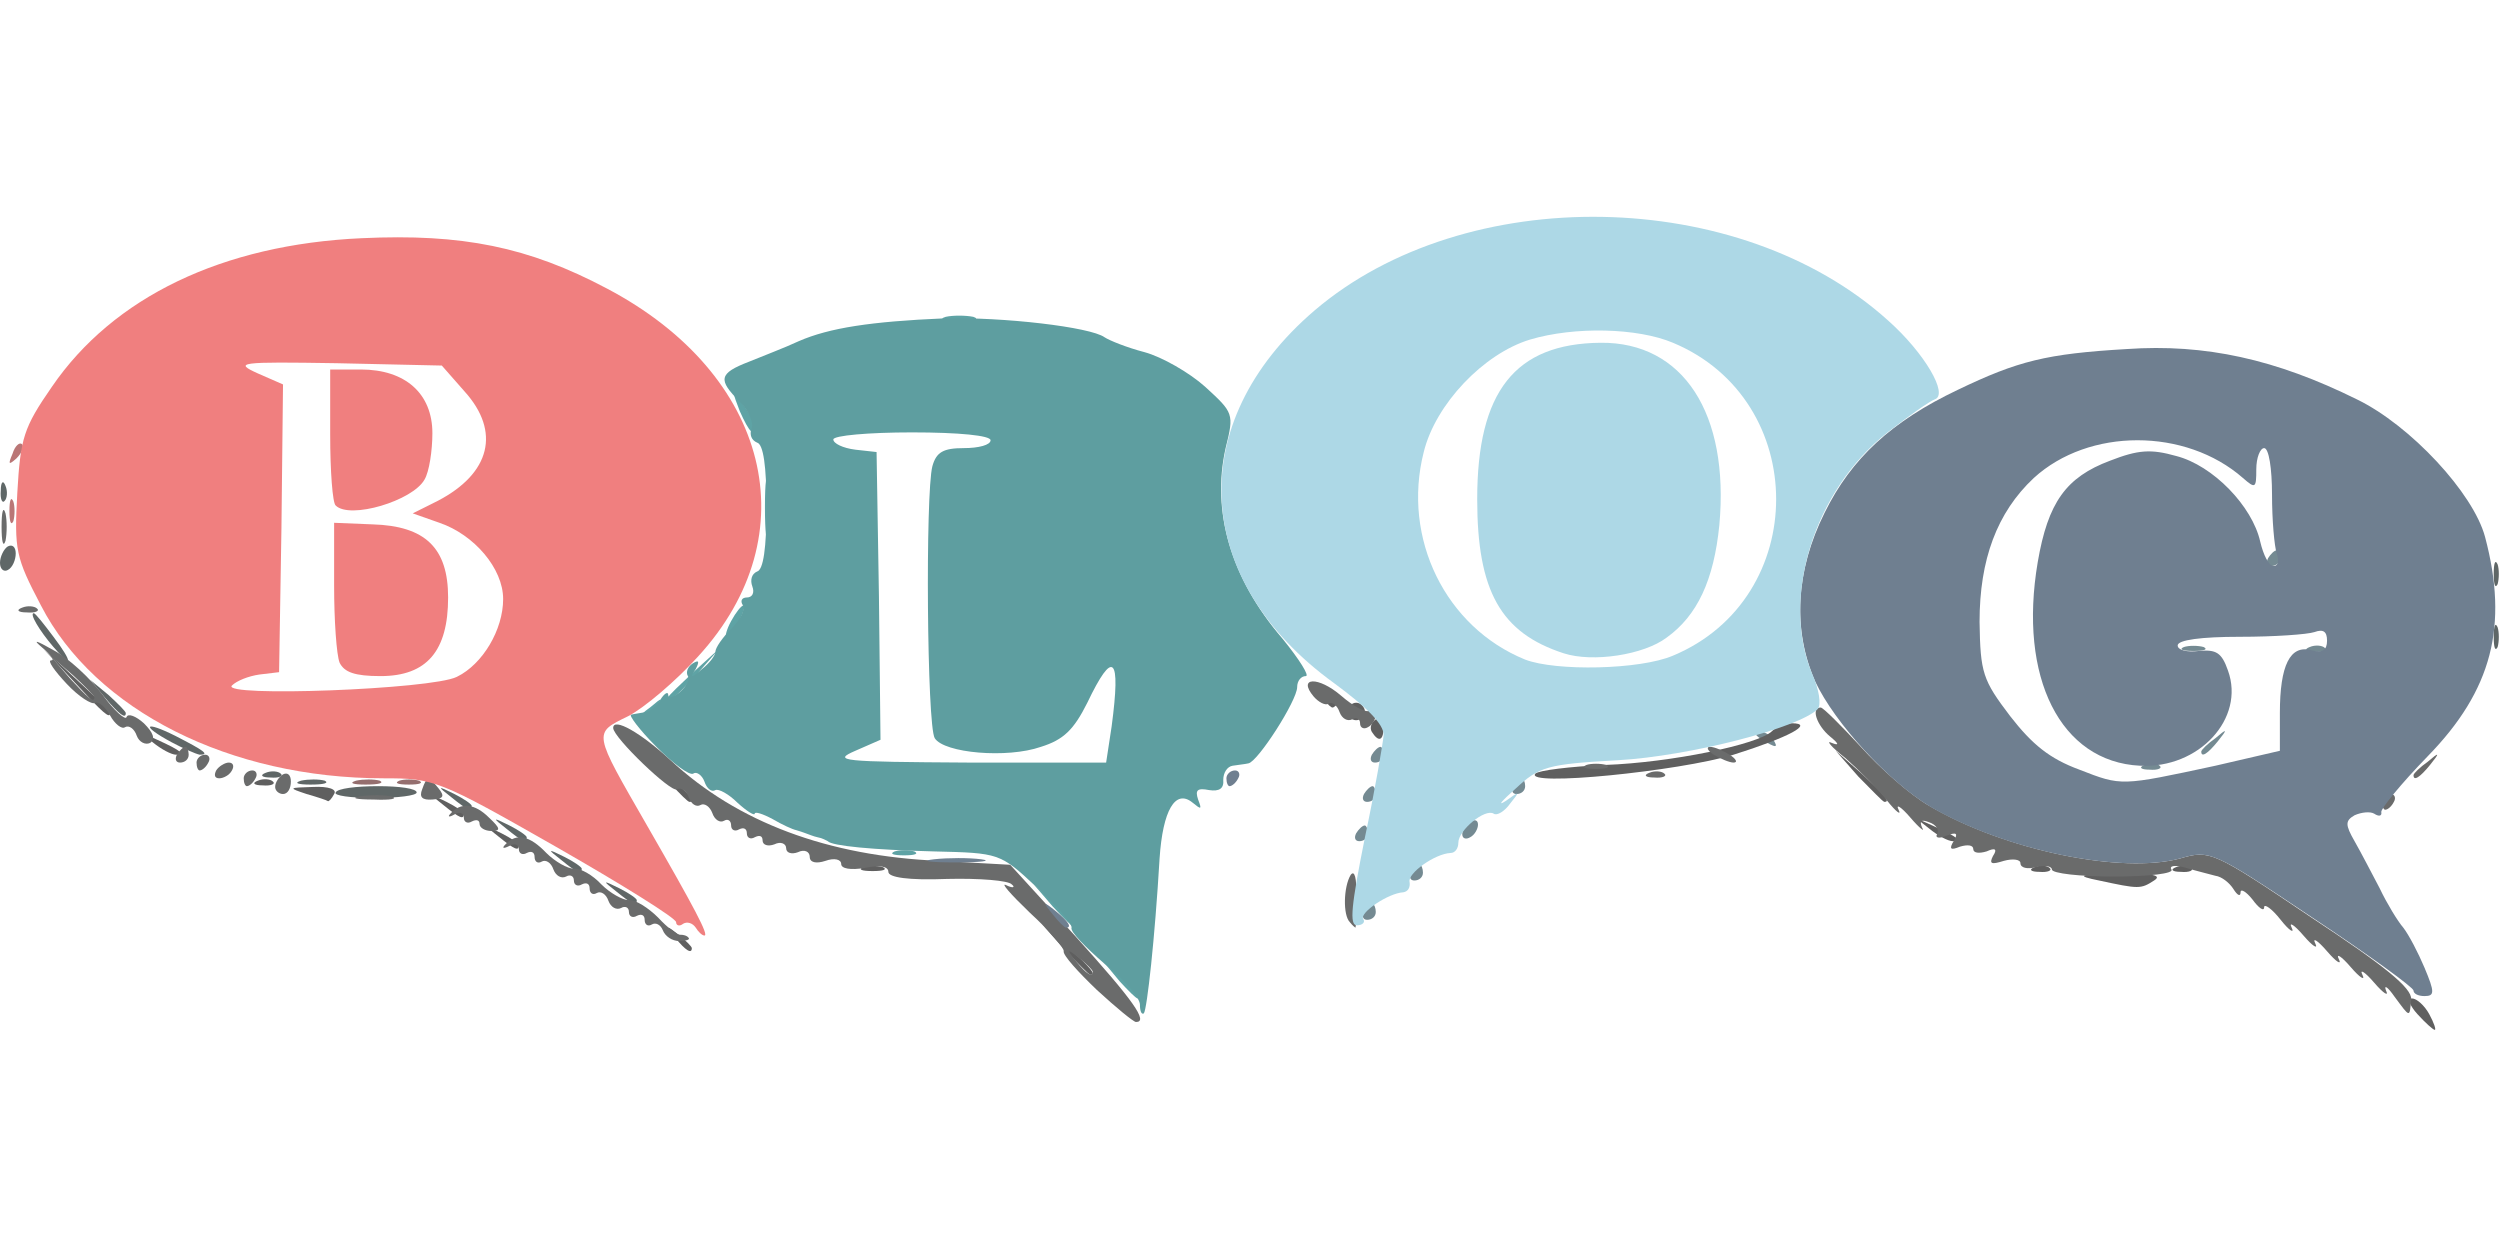 <!DOCTYPE svg PUBLIC "-//W3C//DTD SVG 20010904//EN" "http://www.w3.org/TR/2001/REC-SVG-20010904/DTD/svg10.dtd">
<svg version="1.0" xmlns="http://www.w3.org/2000/svg" width="318px" height="159px" viewBox="0 0 3180 1590" preserveAspectRatio="xMidYMid meet">
<g id="layer1" fill="#d17a7a" stroke="none">
 </g>
<g id="layer2" fill="#ba7676" stroke="none">
 <path d="M12 650 c0 -14 2 -19 5 -12 2 6 2 18 0 25 -3 6 -5 1 -5 -13z"/>
 <path d="M16 577 c3 -10 9 -15 12 -12 3 3 0 11 -7 18 -10 9 -11 8 -5 -6z"/>
 </g>
<g id="layer3" fill="#956f6f" stroke="none">
 <path d="M453 993 c9 -2 23 -2 30 0 6 3 -1 5 -18 5 -16 0 -22 -2 -12 -5z"/>
 <path d="M508 993 c6 -2 18 -2 25 0 6 3 1 5 -13 5 -14 0 -19 -2 -12 -5z"/>
 </g>
<g id="layer4" fill="#748a92" stroke="none">
 <path d="M1735 1160 c3 -5 8 -10 11 -10 2 0 4 5 4 10 0 6 -5 10 -11 10 -5 0 -7 -4 -4 -10z"/>
 <path d="M1795 1110 c3 -5 8 -10 11 -10 2 0 4 5 4 10 0 6 -5 10 -11 10 -5 0 -7 -4 -4 -10z"/>
 <path d="M1725 1060 c3 -5 8 -10 11 -10 2 0 4 5 4 10 0 6 -5 10 -11 10 -5 0 -7 -4 -4 -10z"/>
 <path d="M1860 1061 c0 -5 5 -13 10 -16 6 -3 10 -2 10 4 0 5 -4 13 -10 16 -5 3 -10 2 -10 -4z"/>
 <path d="M1735 1010 c3 -5 8 -10 11 -10 2 0 4 5 4 10 0 6 -5 10 -11 10 -5 0 -7 -4 -4 -10z"/>
 <path d="M1925 1000 c3 -5 8 -10 11 -10 2 0 4 5 4 10 0 6 -5 10 -11 10 -5 0 -7 -4 -4 -10z"/>
 <path d="M2728 973 c7 -3 16 -2 19 1 4 3 -2 6 -13 5 -11 0 -14 -3 -6 -6z"/>
 <path d="M1745 960 c3 -5 8 -10 11 -10 2 0 4 5 4 10 0 6 -5 10 -11 10 -5 0 -7 -4 -4 -10z"/>
 <path d="M2800 956 c0 -2 8 -10 18 -17 15 -13 16 -12 3 4 -13 16 -21 21 -21 13z"/>
 <path d="M2240 940 c-9 -6 -10 -10 -3 -10 6 0 15 5 18 10 8 12 4 12 -15 0z"/>
 <path d="M2778 823 c6 -2 18 -2 25 0 6 3 1 5 -13 5 -14 0 -19 -2 -12 -5z"/>
 <path d="M2938 823 c7 -3 16 -2 19 1 4 3 -2 6 -13 5 -11 0 -14 -3 -6 -6z"/>
 <path d="M2885 710 c3 -5 8 -10 11 -10 2 0 4 5 4 10 0 6 -5 10 -11 10 -5 0 -7 -4 -4 -10z"/>
 </g>
<g id="layer5" fill="#5f6767" stroke="none">
 <path d="M784 1134 c-18 -14 -18 -15 4 -4 12 6 22 13 22 15 0 8 -5 6 -26 -11z"/>
 <path d="M714 1094 c-18 -14 -18 -15 4 -4 12 6 22 13 22 15 0 8 -5 6 -26 -11z"/>
 <path d="M644 1054 c-18 -14 -18 -15 4 -4 12 6 22 13 22 15 0 8 -5 6 -26 -11z"/>
 <path d="M574 1014 c-18 -14 -18 -15 4 -4 12 6 22 13 22 15 0 8 -5 6 -26 -11z"/>
 <path d="M427 1008 c2 -5 26 -8 54 -8 27 0 49 3 49 8 0 4 -24 7 -54 7 -30 0 -52 -3 -49 -7z"/>
 <path d="M383 993 c9 -2 23 -2 30 0 6 3 -1 5 -18 5 -16 0 -22 -2 -12 -5z"/>
 <path d="M338 983 c7 -3 16 -2 19 1 4 3 -2 6 -13 5 -11 0 -14 -3 -6 -6z"/>
 <path d="M218 944 c-39 -21 -35 -28 5 -8 37 19 44 24 31 24 -5 -1 -21 -8 -36 -16z"/>
 <path d="M134 888 l-19 -23 23 19 c12 11 22 21 22 23 0 8 -8 2 -26 -19z"/>
 <path d="M68 823 c-18 -21 -31 -43 -25 -43 2 0 13 14 25 30 25 33 24 41 0 13z"/>
 <path d="M3172 810 c0 -14 2 -19 5 -12 2 6 2 18 0 25 -3 6 -5 1 -5 -13z"/>
 <path d="M3172 730 c0 -14 2 -19 5 -12 2 6 2 18 0 25 -3 6 -5 1 -5 -13z"/>
 <path d="M0 716 c0 -8 5 -18 10 -21 6 -3 10 1 10 9 0 8 -4 18 -10 21 -5 3 -10 -1 -10 -9z"/>
 <path d="M1 624 c0 -11 3 -14 6 -6 3 7 2 16 -1 19 -3 4 -6 -2 -5 -13z"/>
 </g>
<g id="layer6" fill="#5ea3a5" stroke="none">
 <path d="M1424 1248 l-19 -23 23 19 c21 18 27 26 19 26 -2 0 -12 -10 -23 -22z"/>
 <path d="M1339 1153 l-24 -28 28 24 c25 23 32 31 24 31 -2 0 -14 -12 -28 -27z"/>
 <path d="M1138 1083 c6 -2 18 -2 25 0 6 3 1 5 -13 5 -14 0 -19 -2 -12 -5z"/>
 <path d="M810 916 c0 -2 8 -10 18 -17 15 -13 16 -12 3 4 -13 16 -21 21 -21 13z"/>
 <path d="M850 887 c0 -2 15 -16 33 -33 l32 -29 -29 33 c-28 30 -36 37 -36 29z"/>
 <path d="M930 790 c6 -11 13 -20 16 -20 2 0 0 9 -6 20 -6 11 -13 20 -16 20 -2 0 0 -9 6 -20z"/>
 <path d="M973 645 c0 -33 2 -45 4 -27 2 18 2 45 0 60 -2 15 -4 0 -4 -33z"/>
 <path d="M941 523 c-10 -26 -10 -27 4 -9 8 11 15 23 15 28 0 15 -7 8 -19 -19z"/>
 <path d="M1203 403 c9 -2 25 -2 35 0 9 3 1 5 -18 5 -19 0 -27 -2 -17 -5z"/>
 </g>
<g id="layer7" fill="#5f5f5f" stroke="none">
 <path d="M3075 1290 c-10 -11 -13 -20 -7 -20 6 0 16 9 22 20 6 11 9 20 7 20 -2 0 -12 -9 -22 -20z"/>
 <path d="M1354 1208 l-29 -33 33 29 c30 28 37 36 29 36 -2 0 -16 -15 -33 -32z"/>
 <path d="M859 1193 c-13 -16 -12 -17 4 -4 9 7 17 15 17 17 0 8 -8 3 -21 -13z"/>
 <path d="M2670 1120 c-30 -6 -27 -8 25 -9 42 0 56 2 45 9 -17 11 -19 11 -70 0z"/>
 <path d="M1098 1103 c6 -2 18 -2 25 0 6 3 1 5 -13 5 -14 0 -19 -2 -12 -5z"/>
 <path d="M2588 1103 c7 -3 16 -2 19 1 4 3 -2 6 -13 5 -11 0 -14 -3 -6 -6z"/>
 <path d="M2768 1103 c7 -3 16 -2 19 1 4 3 -2 6 -13 5 -11 0 -14 -3 -6 -6z"/>
 <path d="M634 1064 c-18 -14 -18 -15 4 -4 12 6 22 13 22 15 0 8 -5 6 -26 -11z"/>
 <path d="M2454 1054 c-18 -14 -18 -14 6 -3 31 14 36 19 24 19 -6 0 -19 -7 -30 -16z"/>
 <path d="M564 1024 c-18 -14 -18 -15 4 -4 12 6 22 13 22 15 0 8 -5 6 -26 -11z"/>
 <path d="M390 1010 c-24 -8 -23 -8 8 -9 20 -1 31 3 27 9 -3 6 -7 10 -8 9 -1 -1 -13 -5 -27 -9z"/>
 <path d="M854 998 l-19 -23 23 19 c21 18 27 26 19 26 -2 0 -12 -10 -23 -22z"/>
 <path d="M2364 988 l-29 -33 33 29 c30 28 37 36 29 36 -2 0 -16 -15 -33 -32z"/>
 <path d="M328 993 c7 -3 16 -2 19 1 4 3 -2 6 -13 5 -11 0 -14 -3 -6 -6z"/>
 <path d="M1953 984 c4 -4 44 -9 89 -11 83 -3 195 -26 212 -43 6 -6 17 -10 25 -10 30 0 -4 18 -74 40 -69 21 -267 41 -252 24z"/>
 <path d="M194 944 c-18 -14 -18 -14 6 -3 31 14 36 19 24 19 -6 0 -19 -7 -30 -16z"/>
 <path d="M1745 931 c-3 -5 -1 -12 5 -16 5 -3 10 1 10 9 0 18 -6 21 -15 7z"/>
 <path d="M1716 911 c-4 -5 -2 -12 3 -15 5 -4 12 -2 15 3 4 5 2 12 -3 15 -5 4 -12 2 -15 -3z"/>
 <path d="M95 868 l-40 -43 43 40 c23 21 42 40 42 42 0 8 -9 0 -45 -39z"/>
 <path d="M1686 892 c-3 -5 1 -9 9 -9 8 0 12 4 9 9 -3 4 -7 8 -9 8 -2 0 -6 -4 -9 -8z"/>
 </g>
<g id="layer8" fill="#6a6b6b" stroke="none">
 <path d="M1395 1259 c-24 -23 -43 -44 -42 -49 1 -4 -18 -26 -43 -49 -25 -24 -38 -39 -30 -35 8 4 12 3 7 -1 -4 -5 -41 -8 -82 -7 -50 2 -75 -2 -75 -9 0 -7 -11 -9 -30 -5 -18 3 -30 1 -30 -5 0 -6 -9 -8 -20 -4 -12 4 -20 2 -20 -5 0 -7 -7 -10 -15 -6 -8 3 -15 1 -15 -5 0 -6 -7 -9 -15 -5 -8 3 -15 1 -15 -5 0 -6 -4 -7 -10 -4 -5 3 -10 1 -10 -5 0 -6 -4 -8 -10 -5 -5 3 -10 1 -10 -5 0 -6 -4 -9 -9 -6 -5 3 -12 -1 -15 -10 -3 -8 -10 -13 -15 -10 -5 3 -12 -1 -15 -10 -3 -8 -10 -13 -15 -10 -7 5 -81 -66 -81 -78 0 -14 35 6 73 41 85 79 200 122 342 128 l90 5 83 91 c74 82 93 109 77 109 -3 0 -25 -18 -50 -41z m-5 -23 c0 -2 -8 -10 -17 -17 -16 -13 -17 -12 -4 4 13 16 21 21 21 13z"/>
 <path d="M3046 1268 c-9 -13 -14 -16 -11 -8 4 8 -3 4 -15 -10 -12 -14 -19 -18 -15 -10 4 8 -3 4 -15 -10 -12 -14 -19 -18 -15 -10 4 8 -3 4 -15 -10 -12 -14 -19 -18 -15 -10 4 8 -3 4 -15 -10 -12 -14 -19 -18 -15 -10 4 8 -3 4 -14 -10 -11 -14 -21 -21 -21 -16 0 6 -7 1 -15 -10 -8 -10 -15 -14 -15 -9 0 6 -4 4 -9 -4 -5 -8 -15 -16 -23 -17 -7 -2 -24 -6 -37 -10 -14 -4 -22 -3 -19 2 4 5 -28 9 -73 9 -43 0 -79 -4 -79 -9 0 -4 -9 -6 -20 -3 -11 3 -20 1 -20 -5 0 -5 -10 -6 -21 -3 -16 5 -19 4 -14 -6 6 -9 3 -11 -8 -6 -10 3 -17 2 -17 -3 0 -5 -7 -6 -17 -3 -12 5 -14 3 -8 -7 6 -10 4 -12 -9 -7 -9 4 -15 3 -12 -2 3 -5 -1 -12 -10 -15 -10 -4 -13 -2 -9 7 4 6 -3 1 -15 -13 -12 -14 -19 -18 -15 -10 4 8 -3 3 -15 -12 -12 -15 -36 -39 -53 -54 -18 -14 -25 -23 -17 -19 10 4 9 1 -2 -8 -17 -14 -25 -37 -12 -37 3 0 26 23 51 50 25 28 64 62 87 75 97 57 245 87 319 67 38 -11 41 -10 167 75 94 62 128 90 127 104 -2 24 -1 24 -21 -3z"/>
 <path d="M843 1183 c-3 -7 -9 -10 -14 -7 -5 3 -9 0 -9 -6 0 -6 -4 -8 -10 -5 -5 3 -10 1 -10 -5 0 -6 -5 -8 -10 -5 -6 3 -13 -1 -16 -9 -3 -9 -10 -13 -15 -10 -5 3 -9 0 -9 -6 0 -6 -4 -8 -10 -5 -5 3 -10 1 -10 -5 0 -6 -5 -8 -10 -5 -6 3 -13 -1 -16 -9 -3 -9 -10 -13 -15 -10 -5 3 -9 0 -9 -6 0 -6 -4 -8 -10 -5 -5 3 -10 1 -10 -5 0 -6 -6 -8 -12 -4 -8 4 -10 3 -5 -2 14 -15 31 -11 52 11 11 11 27 20 35 20 8 -1 24 8 35 20 11 11 27 20 35 20 8 -1 25 10 37 22 12 13 25 23 29 22 3 0 8 1 10 4 2 2 -3 4 -12 4 -9 0 -18 -6 -21 -14z"/>
 <path d="M1717 1173 c-9 -9 -8 -45 1 -60 5 -7 8 4 7 27 0 22 0 40 -1 40 0 0 -4 -3 -7 -7z"/>
 <path d="M610 1048 c0 -5 -4 -6 -10 -3 -5 3 -10 1 -10 -5 0 -6 -6 -8 -12 -4 -7 4 -9 3 -5 -1 13 -15 31 -13 49 5 15 14 15 17 3 17 -8 0 -15 -4 -15 -9z"/>
 <path d="M3030 1020 c0 -5 5 -10 11 -10 5 0 7 5 4 10 -3 6 -8 10 -11 10 -2 0 -4 -4 -4 -10z"/>
 <path d="M458 1013 c12 -2 30 -2 40 0 9 3 -1 5 -23 4 -22 0 -30 -2 -17 -4z"/>
 <path d="M537 1004 c6 -17 8 -17 21 -1 8 10 6 13 -8 14 -13 1 -17 -3 -13 -13z"/>
 <path d="M350 1001 c0 -6 5 -13 10 -16 6 -3 10 1 10 9 0 9 -4 16 -10 16 -5 0 -10 -4 -10 -9z"/>
 <path d="M310 990 c0 -5 5 -10 11 -10 5 0 7 5 4 10 -3 6 -8 10 -11 10 -2 0 -4 -4 -4 -10z"/>
 <path d="M275 980 c3 -5 11 -10 16 -10 6 0 7 5 4 10 -3 6 -11 10 -16 10 -6 0 -7 -4 -4 -10z"/>
 <path d="M2098 983 c7 -3 16 -2 19 1 4 3 -2 6 -13 5 -11 0 -14 -3 -6 -6z"/>
 <path d="M3070 986 c0 -2 8 -10 18 -17 15 -13 16 -12 3 4 -13 16 -21 21 -21 13z"/>
 <path d="M250 970 c0 -5 5 -10 11 -10 5 0 7 5 4 10 -3 6 -8 10 -11 10 -2 0 -4 -4 -4 -10z"/>
 <path d="M2018 973 c6 -2 18 -2 25 0 6 3 1 5 -13 5 -14 0 -19 -2 -12 -5z"/>
 <path d="M225 960 c3 -5 8 -10 11 -10 2 0 4 5 4 10 0 6 -5 10 -11 10 -5 0 -7 -4 -4 -10z"/>
 <path d="M2180 960 c-8 -5 -10 -10 -5 -10 6 0 17 5 25 10 8 5 11 10 5 10 -5 0 -17 -5 -25 -10z"/>
 <path d="M174 936 c-3 -9 -10 -14 -15 -11 -4 3 -13 -4 -19 -15 -6 -11 -15 -18 -19 -16 -4 3 -21 -8 -36 -24 -16 -17 -25 -30 -20 -30 5 0 0 -7 -11 -16 -13 -11 -9 -10 14 3 19 10 46 35 62 56 15 21 30 34 31 29 2 -5 12 -1 22 8 12 12 15 20 8 25 -6 3 -14 -1 -17 -9z m-54 -49 c0 -2 -12 -14 -27 -28 l-28 -24 24 28 c23 25 31 32 31 24z"/>
 <path d="M1730 920 c0 -6 -5 -8 -10 -5 -6 3 -13 -1 -16 -9 -3 -9 -10 -14 -14 -11 -4 3 -13 -2 -19 -9 -21 -25 6 -26 35 -1 15 13 31 22 36 19 4 -3 8 -1 8 5 0 5 -4 13 -10 16 -5 3 -10 1 -10 -5z"/>
 <path d="M28 773 c7 -3 16 -2 19 1 4 3 -2 6 -13 5 -11 0 -14 -3 -6 -6z"/>
 <path d="M2 670 c0 -19 2 -27 5 -17 2 9 2 25 0 35 -3 9 -5 1 -5 -18z"/>
 </g>
<g id="layer9" fill="#5e9ea0" stroke="none">
 <path d="M1450 1278 c0 -9 -20 -32 -45 -52 -24 -21 -44 -41 -42 -46 1 -5 -19 -28 -45 -52 -46 -43 -47 -43 -130 -45 -78 -2 -130 -7 -135 -13 -2 -1 -7 -4 -13 -5 -5 -1 -12 -4 -15 -5 -3 -1 -8 -3 -12 -4 -5 -1 -18 -7 -30 -14 -13 -7 -23 -10 -23 -7 0 3 -10 -3 -22 -14 -11 -11 -24 -18 -28 -16 -5 3 -11 -2 -14 -11 -3 -8 -10 -13 -14 -10 -5 3 -26 -13 -47 -34 -22 -22 -36 -41 -32 -41 4 -1 12 -2 17 -3 6 0 15 -8 20 -16 5 -8 10 -11 10 -6 0 5 7 3 15 -4 8 -7 13 -16 10 -20 -3 -5 0 -12 6 -16 8 -5 9 -3 4 7 -8 12 -6 12 8 0 9 -7 17 -17 17 -22 0 -5 9 -18 20 -29 12 -12 18 -25 15 -30 -4 -6 -1 -10 5 -10 7 0 10 -6 7 -14 -3 -8 -1 -16 6 -19 8 -2 12 -30 12 -82 0 -52 -4 -80 -12 -82 -7 -3 -10 -10 -7 -18 3 -7 -4 -23 -15 -34 -28 -28 -27 -36 12 -51 17 -7 46 -18 63 -26 39 -17 92 -25 184 -29 76 -2 187 11 205 24 6 4 28 13 51 19 22 6 57 26 77 44 36 33 37 34 26 78 -18 80 6 165 72 242 22 27 35 48 30 48 -6 0 -11 6 -11 14 0 17 -50 95 -62 97 -4 1 -14 2 -20 3 -7 1 -12 9 -12 18 1 11 -5 15 -18 13 -15 -3 -18 0 -14 12 5 13 4 13 -7 4 -22 -18 -38 10 -42 71 -6 102 -16 192 -20 197 -3 2 -5 -3 -5 -11z m-36 -354 c12 -90 2 -99 -31 -30 -17 34 -30 47 -59 56 -43 15 -123 8 -135 -11 -10 -16 -12 -312 -3 -346 5 -18 14 -23 40 -23 19 0 34 -4 34 -10 0 -6 -40 -10 -100 -10 -55 0 -100 4 -100 9 0 5 12 11 28 13 l27 3 3 183 2 183 -32 14 c-30 13 -18 14 143 15 l176 0 7 -46z"/>
 </g>
<g id="layer10" fill="#6f7f90" stroke="none">
 <path d="M3070 1260 c0 -4 -58 -46 -129 -93 -127 -85 -130 -86 -168 -75 -74 20 -222 -10 -318 -66 -53 -32 -121 -106 -146 -159 -29 -66 -25 -141 12 -215 34 -69 85 -116 169 -156 77 -37 113 -46 215 -52 100 -7 190 13 293 64 68 33 148 119 163 175 30 113 9 195 -73 279 -34 35 -60 67 -59 71 1 5 -3 6 -9 2 -5 -3 -16 -2 -25 2 -12 7 -12 12 0 33 8 14 22 41 32 60 9 19 23 42 30 50 7 9 19 32 27 51 13 31 13 36 0 36 -8 0 -14 -3 -14 -7z m-252 -286 l82 -19 0 -48 c0 -61 13 -87 40 -80 14 4 20 0 20 -12 0 -12 -5 -15 -16 -11 -9 3 -51 6 -95 6 -49 0 -79 4 -79 11 0 6 12 9 27 7 22 -2 29 2 37 25 22 61 -37 125 -112 121 -101 -5 -155 -112 -130 -259 13 -76 36 -108 92 -129 36 -14 52 -15 84 -6 47 12 97 64 107 109 4 17 11 31 17 31 6 0 7 -7 4 -16 -3 -9 -6 -42 -6 -75 0 -33 -4 -59 -10 -59 -5 0 -10 12 -10 27 0 24 -1 25 -17 11 -73 -64 -196 -64 -266 0 -47 44 -69 104 -69 183 1 65 4 74 39 120 28 36 50 54 88 68 54 21 52 21 173 -5z"/>
 <path d="M1339 1163 c-13 -16 -12 -17 4 -4 16 13 21 21 13 21 -2 0 -10 -8 -17 -17z"/>
 <path d="M1188 1093 c18 -2 45 -2 60 0 15 2 0 4 -33 4 -33 0 -45 -2 -27 -4z"/>
 <path d="M1560 990 c0 -5 5 -10 11 -10 5 0 7 5 4 10 -3 6 -8 10 -11 10 -2 0 -4 -4 -4 -10z"/>
 </g>
<g id="layer11" fill="#add8e6" stroke="none">
 <path d="M1736 1066 c13 -61 23 -120 24 -131 0 -14 -21 -35 -63 -66 -181 -131 -192 -331 -25 -474 192 -164 541 -158 730 13 46 41 77 94 59 100 -6 2 -33 21 -60 42 -94 74 -136 211 -96 307 9 20 12 40 7 45 -24 24 -164 60 -254 65 -90 5 -100 8 -130 36 -18 16 -24 23 -13 16 18 -13 19 -13 6 3 -7 10 -17 16 -21 13 -11 -7 -45 21 -45 37 0 7 -4 13 -10 13 -20 1 -55 26 -52 37 1 7 -2 12 -8 13 -19 1 -56 26 -51 34 3 4 -1 8 -8 8 -10 0 -7 -26 10 -111z m392 -232 c175 -73 175 -325 0 -398 -45 -19 -125 -21 -182 -4 -59 18 -120 82 -135 143 -28 110 28 223 129 264 39 15 146 13 188 -5z"/>
 <path d="M1989 831 c-80 -26 -110 -79 -110 -196 0 -137 48 -198 157 -199 105 -1 164 90 151 232 -7 70 -28 115 -67 143 -29 22 -94 32 -131 20z"/>
 </g>
<g id="layer12" fill="#f07f7f" stroke="none">
 <path d="M885 1180 c-4 -6 -11 -8 -16 -5 -5 4 -9 2 -9 -2 0 -5 -69 -48 -153 -96 -149 -85 -155 -87 -219 -87 -195 0 -367 -86 -436 -220 -32 -61 -34 -70 -30 -143 4 -70 8 -83 44 -135 78 -114 217 -181 394 -189 128 -6 212 11 312 64 207 109 258 313 116 468 -28 31 -68 65 -89 76 -45 22 -45 19 24 139 61 106 79 140 73 140 -3 0 -8 -5 -11 -10z m-304 -319 c33 -16 59 -60 59 -99 0 -39 -37 -82 -81 -97 l-34 -12 32 -16 c67 -35 80 -88 34 -139 l-29 -33 -134 -3 c-124 -2 -131 -1 -100 13 l32 14 -2 183 -3 183 -25 3 c-14 2 -29 8 -35 14 -15 15 254 5 286 -11z"/>
 <path d="M432 843 c-4 -10 -7 -54 -7 -98 l0 -80 49 2 c67 2 96 30 96 93 0 68 -27 100 -86 100 -33 0 -46 -5 -52 -17z"/>
 <path d="M427 643 c-4 -3 -7 -44 -7 -90 l0 -83 39 0 c57 0 91 31 91 81 0 22 -4 49 -10 59 -15 27 -95 51 -113 33z"/>
 </g>

</svg>